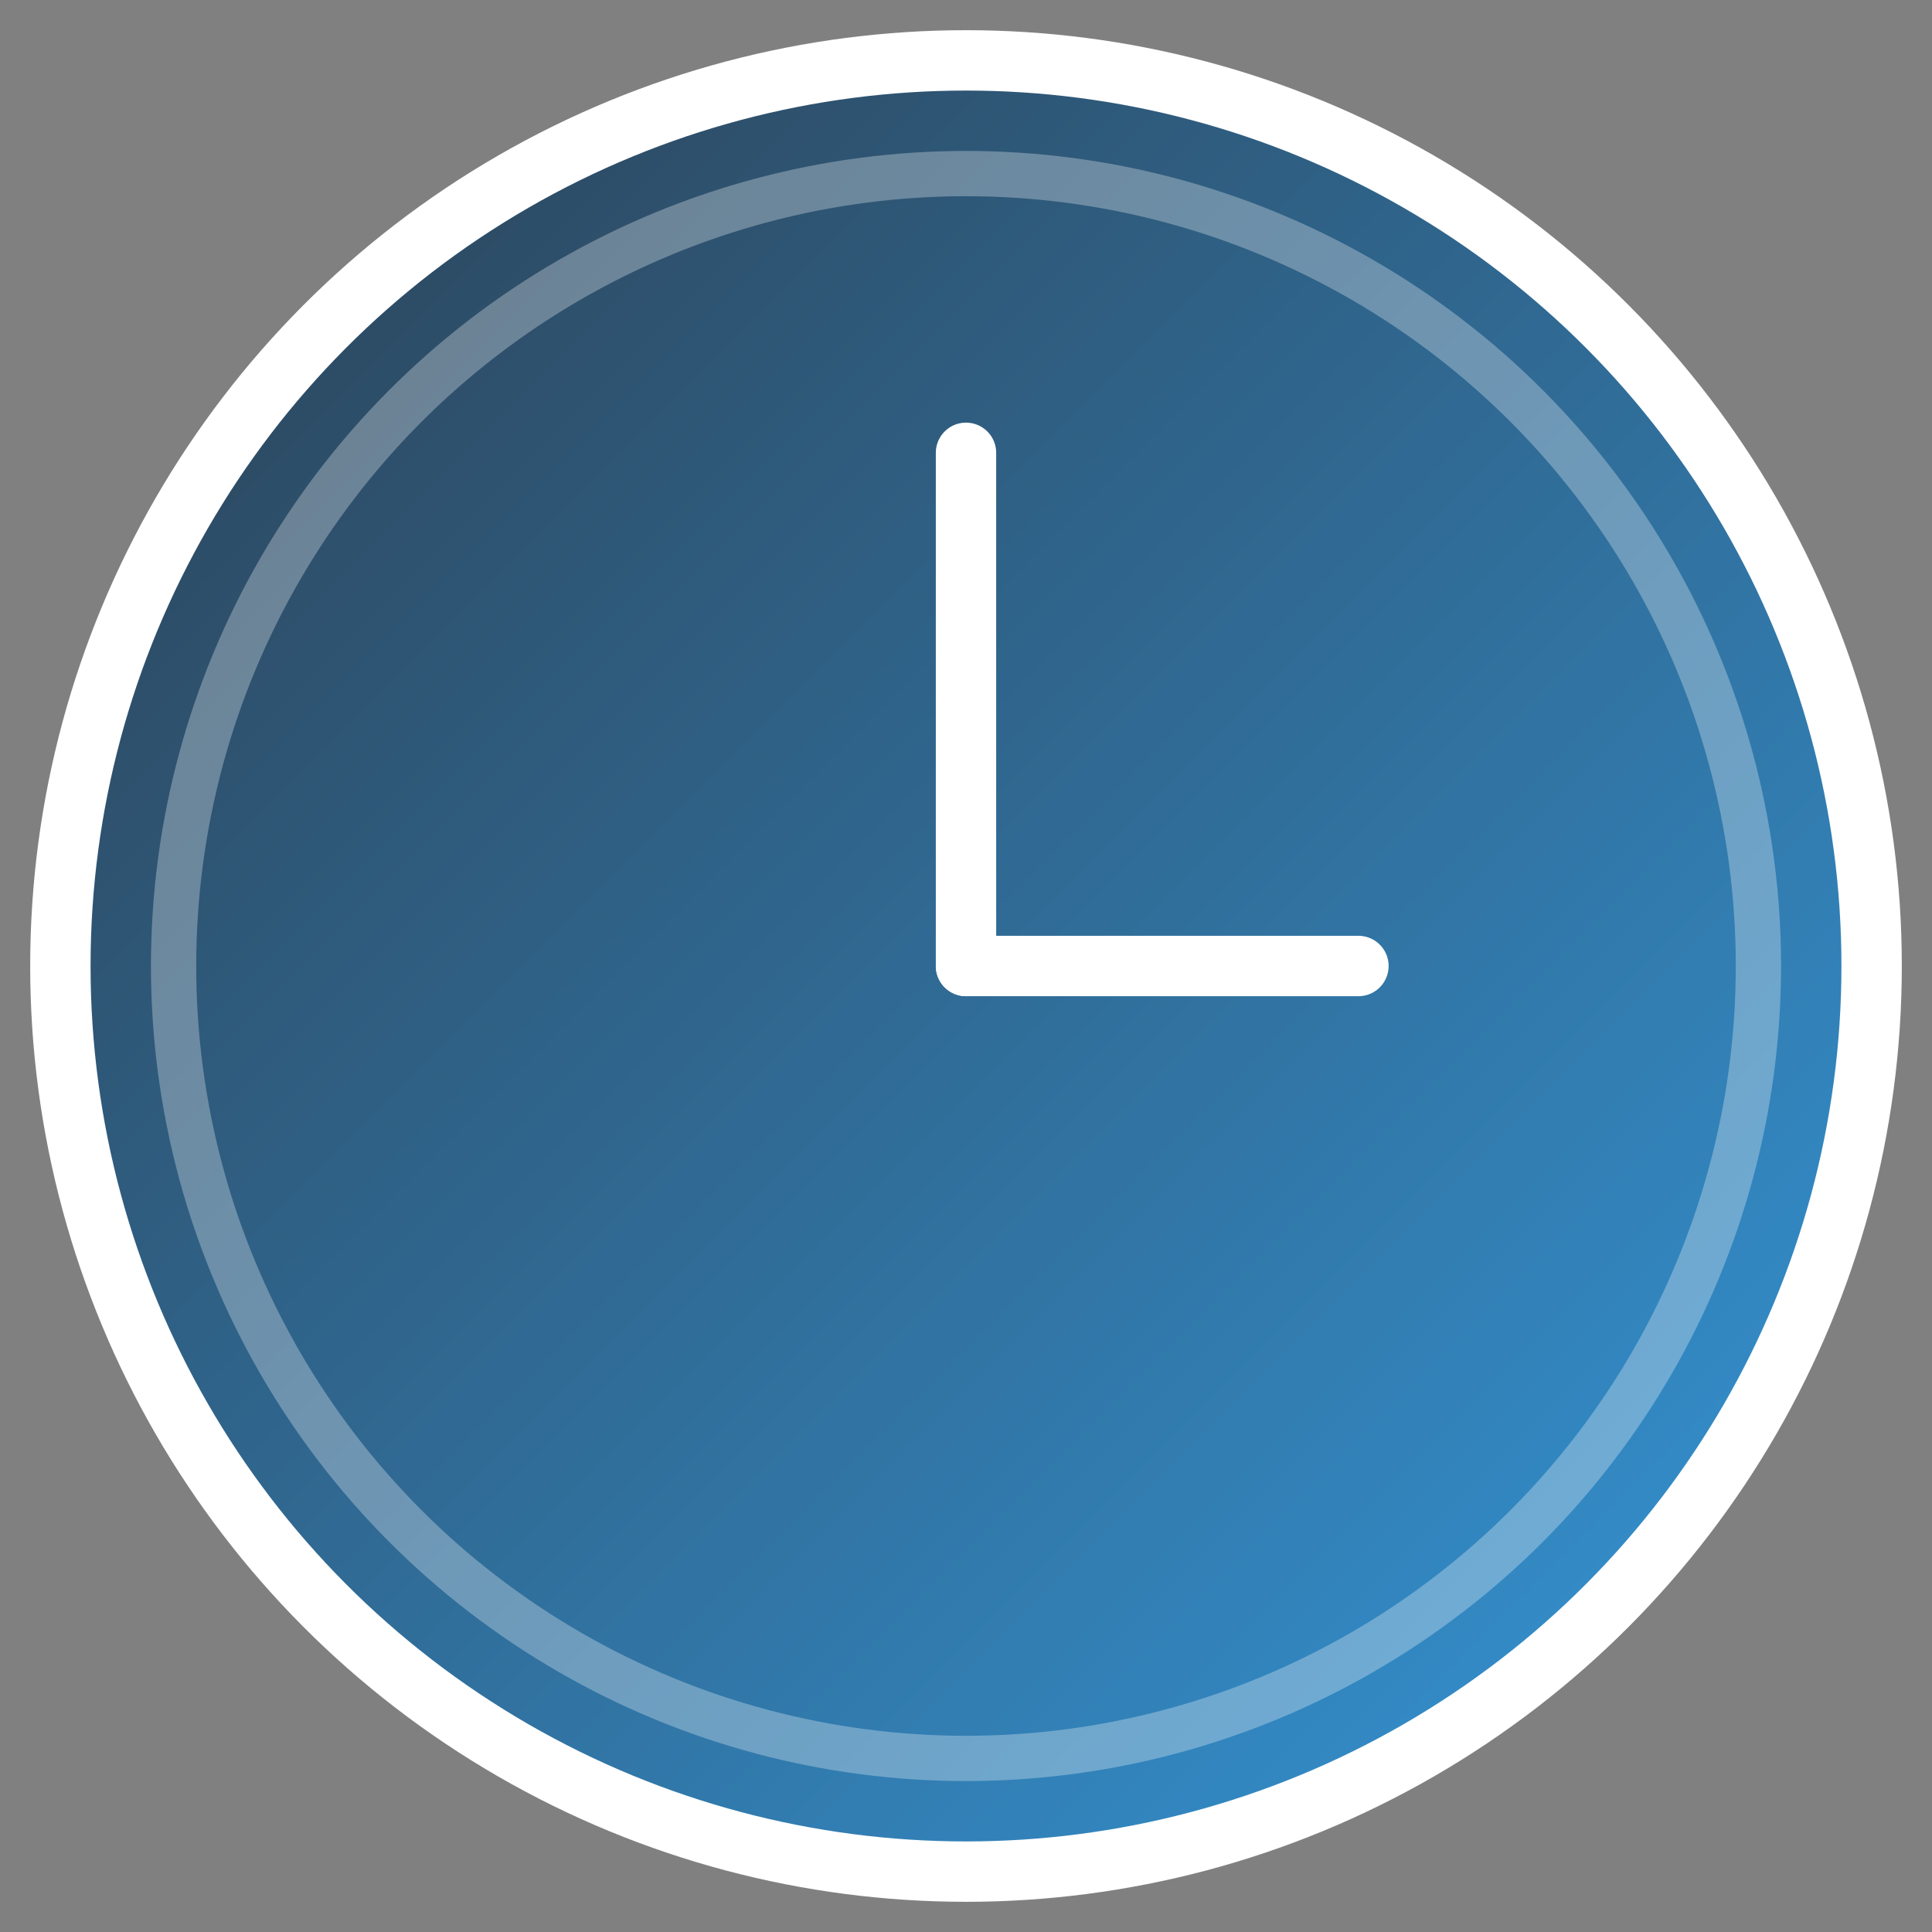 <?xml version="1.0" encoding="UTF-8"?>
<svg width="512" height="512" viewBox="0 0 512 512" xmlns="http://www.w3.org/2000/svg">
  <rect x="0" y="0" width="512" height="512" fill="#808080" stroke="none"/>
  <defs>
    <linearGradient id="grad" x1="0%" y1="0%" x2="100%" y2="100%">
      <stop offset="0%" style="stop-color:#2c3e50;stop-opacity:1" />
      <stop offset="100%" style="stop-color:#3498db;stop-opacity:1" />
    </linearGradient>
  </defs>
  <circle cx="256" cy="256" r="240" fill="url(#grad)" stroke="#fff" stroke-width="16"/>
  <circle cx="256" cy="256" r="210" fill="none" stroke="#fff" stroke-width="12" stroke-opacity="0.3"/>
  <line x1="256" y1="256" x2="256" y2="120" stroke="#fff" stroke-width="16" stroke-linecap="round"/>
  <line x1="256" y1="256" x2="360" y2="256" stroke="#fff" stroke-width="16" stroke-linecap="round"/>
</svg>
